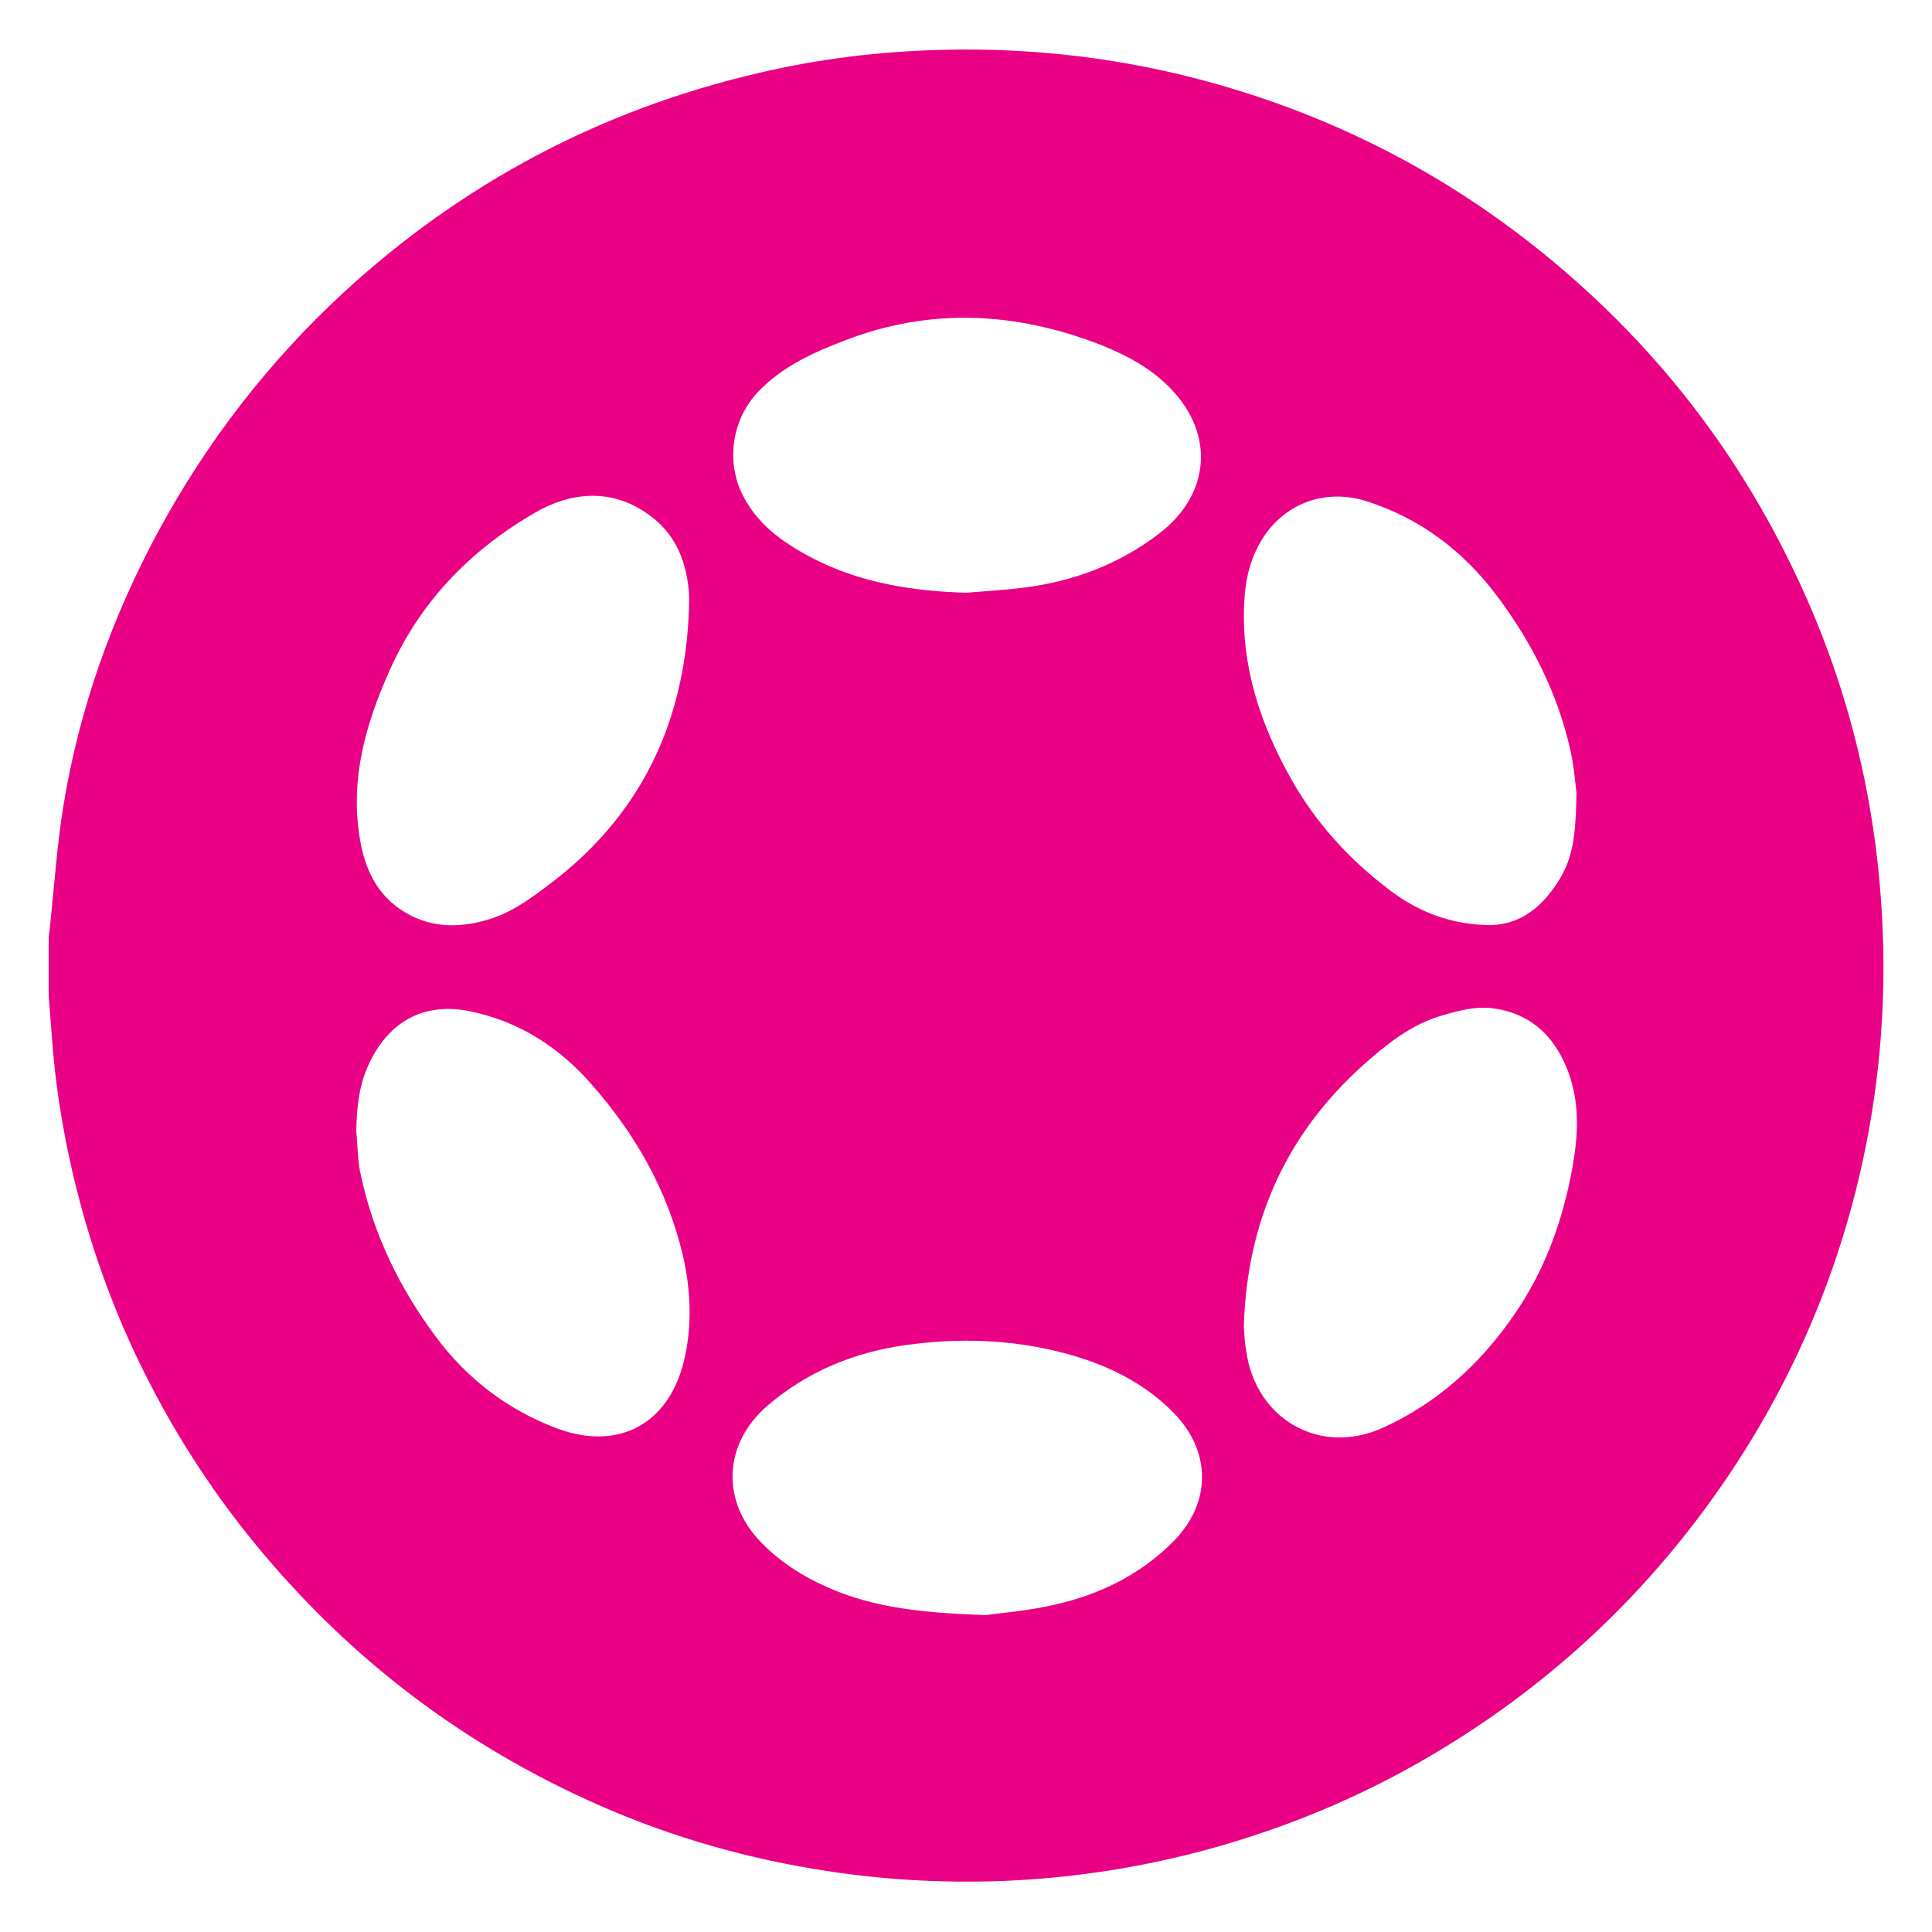 <?xml version="1.0" encoding="utf-8"?>
<!-- Generator: Adobe Illustrator 26.3.1, SVG Export Plug-In . SVG Version: 6.00 Build 0)  -->
<svg version="1.1" id="Layer_1" xmlns="http://www.w3.org/2000/svg" xmlns:xlink="http://www.w3.org/1999/xlink" x="0px" y="0px"
	 viewBox="0 0 500 500" style="enable-background:new 0 0 500 500;" xml:space="preserve">
<style type="text/css">
	.st0{fill:#E90085;}
</style>
<g id="t6dTa8.tif">
	<g>
		<path class="st0" d="M12.6,257.8c0-5.1,0-10.2,0-15.3c0.1-0.8,0.2-1.5,0.3-2.3c1.1-10.5,1.8-21.1,3.5-31.6
			c4.1-25.2,12.6-49,24.8-71.5c12.5-23,28.3-43.4,47.5-61.2c30.8-28.4,66.7-47.5,107.6-57c15.6-3.7,31.5-5.6,47.5-6
			c23.9-0.6,47.4,2.2,70.5,8.7c39.2,11,73.2,30.9,102.3,59.3c20.5,20.1,36.7,43.2,48.8,69.2c13,27.8,20.1,57,21.7,87.6
			c1.2,22.6-0.8,45-6,67.1c-7.5,31.5-21,60.3-40.3,86.3c-18.8,25.3-41.8,46.1-68.9,62.3c-17.3,10.4-35.6,18.3-55,24
			c-18.8,5.5-37.9,8.6-57.5,9.4c-16.3,0.6-32.5-0.4-48.6-3.1c-20.6-3.4-40.4-9.4-59.3-18.1c-28.7-13.2-53.8-31.2-75.3-54.4
			c-15.2-16.3-27.9-34.4-38-54.3c-7.2-14.1-12.8-28.7-17-43.9c-3.9-14.3-6.6-28.9-7.7-43.7C13.2,265.6,12.9,261.7,12.6,257.8z
			 M178.3,157.8c0-1.5,0.1-2.9,0-4.4c-0.6-7.2-2.8-13.7-8.4-18.6c-9-7.8-20.1-8.6-31.3-2.2c-17,9.8-30,23.3-37.9,41.2
			c-6,13.5-10,27.4-7.7,42.4c1.2,8.2,4.3,15.4,11.8,19.9c7,4.2,14.5,4.1,22.1,1.7c5.5-1.7,10.2-5.1,14.7-8.5
			C165.6,211.5,177.2,187.3,178.3,157.8z M255.1,418c4-0.6,11-1.1,17.8-2.7c11.6-2.6,22.1-7.7,30.6-16.2
			c10.1-10.1,10.1-23.5,0.1-33.6c-7.9-8-17.8-12.6-28.5-15.4c-13.4-3.5-27-3.9-40.7-2c-13.4,1.9-25.4,6.8-35.8,15.7
			c-11.4,9.9-12.1,24.7-1.5,35.5c4.9,5,10.7,8.7,17.1,11.5C226.3,416.2,239.1,417.4,255.1,418z M92.2,292.8
			c0.4,3.8,0.3,7.7,1.2,11.4c3.3,15.4,10.1,29.3,19.5,41.9c8,10.7,18.3,18.6,30.8,23.4c16,6.2,29.3-0.7,33.3-17.3
			c2.2-9.1,1.8-18.3-0.3-27.4c-4-16.9-12.4-31.5-23.8-44.4c-8.3-9.4-18.5-16-30.9-18.6c-11.9-2.6-21.2,2.3-26.4,13.3
			C92.9,280.7,92.3,286.6,92.2,292.8z M321.9,343.3c0.1,1.6,0.2,3.9,0.6,6.2c2.4,17.8,19.1,27.4,35.4,20c14.1-6.4,25.3-16.6,34-29.3
			c7.9-11.4,12.5-24.2,15-37.8c1.5-8.3,2-16.5-0.9-24.6c-3.2-8.8-8.9-15-18.6-16.7c-5-0.9-9.8,0.4-14.5,1.8
			c-8,2.4-14.2,7.5-20.3,12.9C332.8,293.7,322.7,316.1,321.9,343.3z M250.1,153.4c4.9-0.4,9.8-0.7,14.7-1.3
			c13-1.6,24.9-6.1,35.3-14.1c13.1-10.1,14.3-25.6,2.9-37.4c-5.1-5.3-11.3-8.6-18-11.3c-22.1-8.6-44.3-9.8-66.6-1.1
			c-8.1,3.1-16,6.7-22.2,13.2c-6.6,7-8.3,17.4-4.3,26.1c3.8,8,10.4,12.7,17.9,16.7C222.3,150.8,236,153,250.1,153.4z M408,205.3
			c-0.3-2.3-0.6-6.8-1.6-11.2c-3.3-14.7-10-27.9-19-39.9c-8.7-11.6-19.9-20.1-33.8-24.5c-10.1-3.2-20.3,0.2-26.2,8.7
			c-3.7,5.3-5.1,11.3-5.4,17.6c-0.8,16.5,4.2,31.5,12.2,45.7c6.5,11.5,15.2,21,25.9,29c7.5,5.6,15.8,8.5,24.8,8.7
			c8.9,0.2,14.8-5.2,19.1-12.5C407.5,220.8,407.8,214.2,408,205.3z"/>
	</g>
</g>
</svg>
